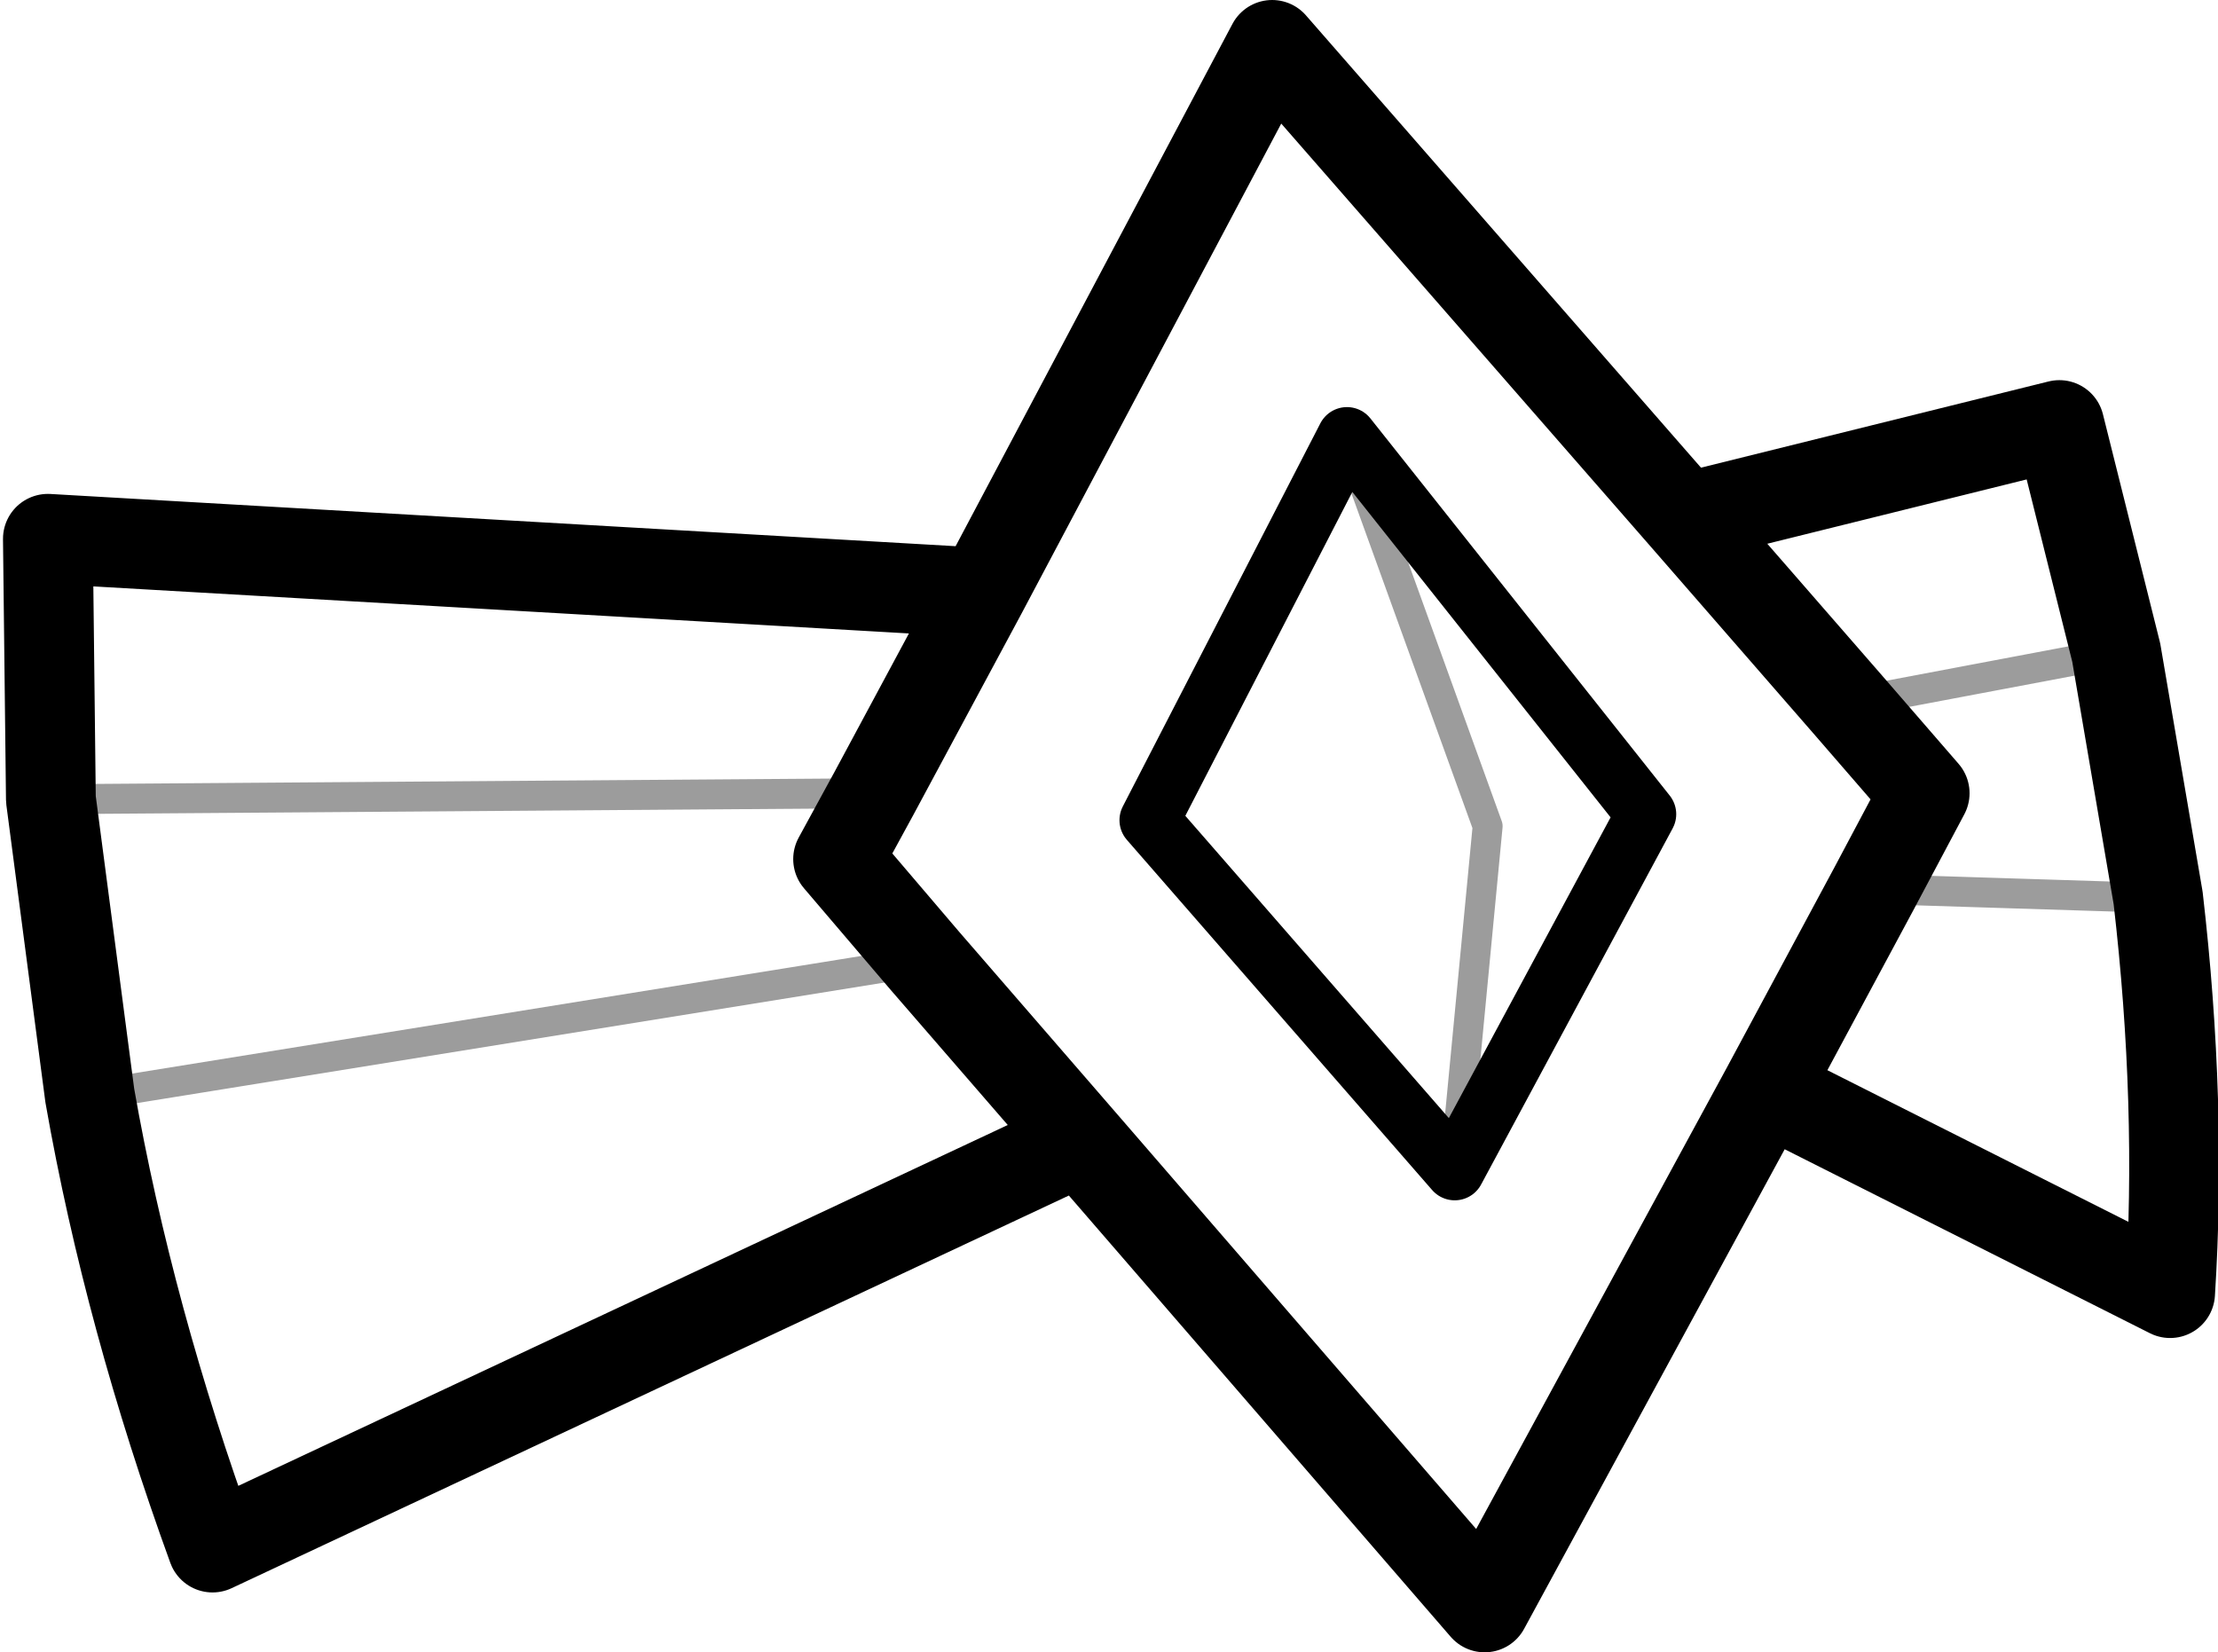 <?xml version="1.0" encoding="UTF-8" standalone="no"?>
<svg xmlns:xlink="http://www.w3.org/1999/xlink" height="27.6px" width="37.05px" xmlns="http://www.w3.org/2000/svg">
  <g transform="matrix(1.0, 0.0, 0.0, 1.0, 18.55, 13.8)">
    <path d="M5.75 5.75 L0.65 -0.1 3.95 -6.5 8.95 -0.2 5.75 5.75" fill="none" stroke="#000000" stroke-linecap="round" stroke-linejoin="round" stroke-width="1.0"/>
    <path d="M16.8 -2.9 L15.85 -6.7 9.6 -5.15 12.3 -2.05 13.6 -0.55 12.75 1.05 10.95 4.4 6.25 13.05 -0.5 5.25 -15.0 12.05 Q-16.4 8.2 -17.05 4.5 L-17.7 -0.45 -17.75 -4.8 -2.15 -3.9 2.7 -13.05 9.6 -5.15 M17.5 1.2 L16.8 -2.9 M17.5 1.2 Q17.9 4.65 17.7 7.8 L10.95 4.4 M-3.95 -0.55 L-2.15 -3.9 M-3.1 2.25 L-4.55 0.55 -3.95 -0.55 M-0.5 5.25 L-3.1 2.25" fill="none" stroke="#000000" stroke-linecap="round" stroke-linejoin="round" stroke-width="1.5"/>
    <path d="M5.75 5.75 L6.3 0.0 3.95 -6.5 M12.3 -2.05 L16.8 -2.9 M12.75 1.05 L17.5 1.2 M-3.95 -0.55 L-17.7 -0.45 M-17.05 4.5 L-3.1 2.25" fill="none" stroke="#000000" stroke-linecap="round" stroke-linejoin="round" stroke-opacity="0.388" stroke-width="0.5"/>
  </g>
</svg>
